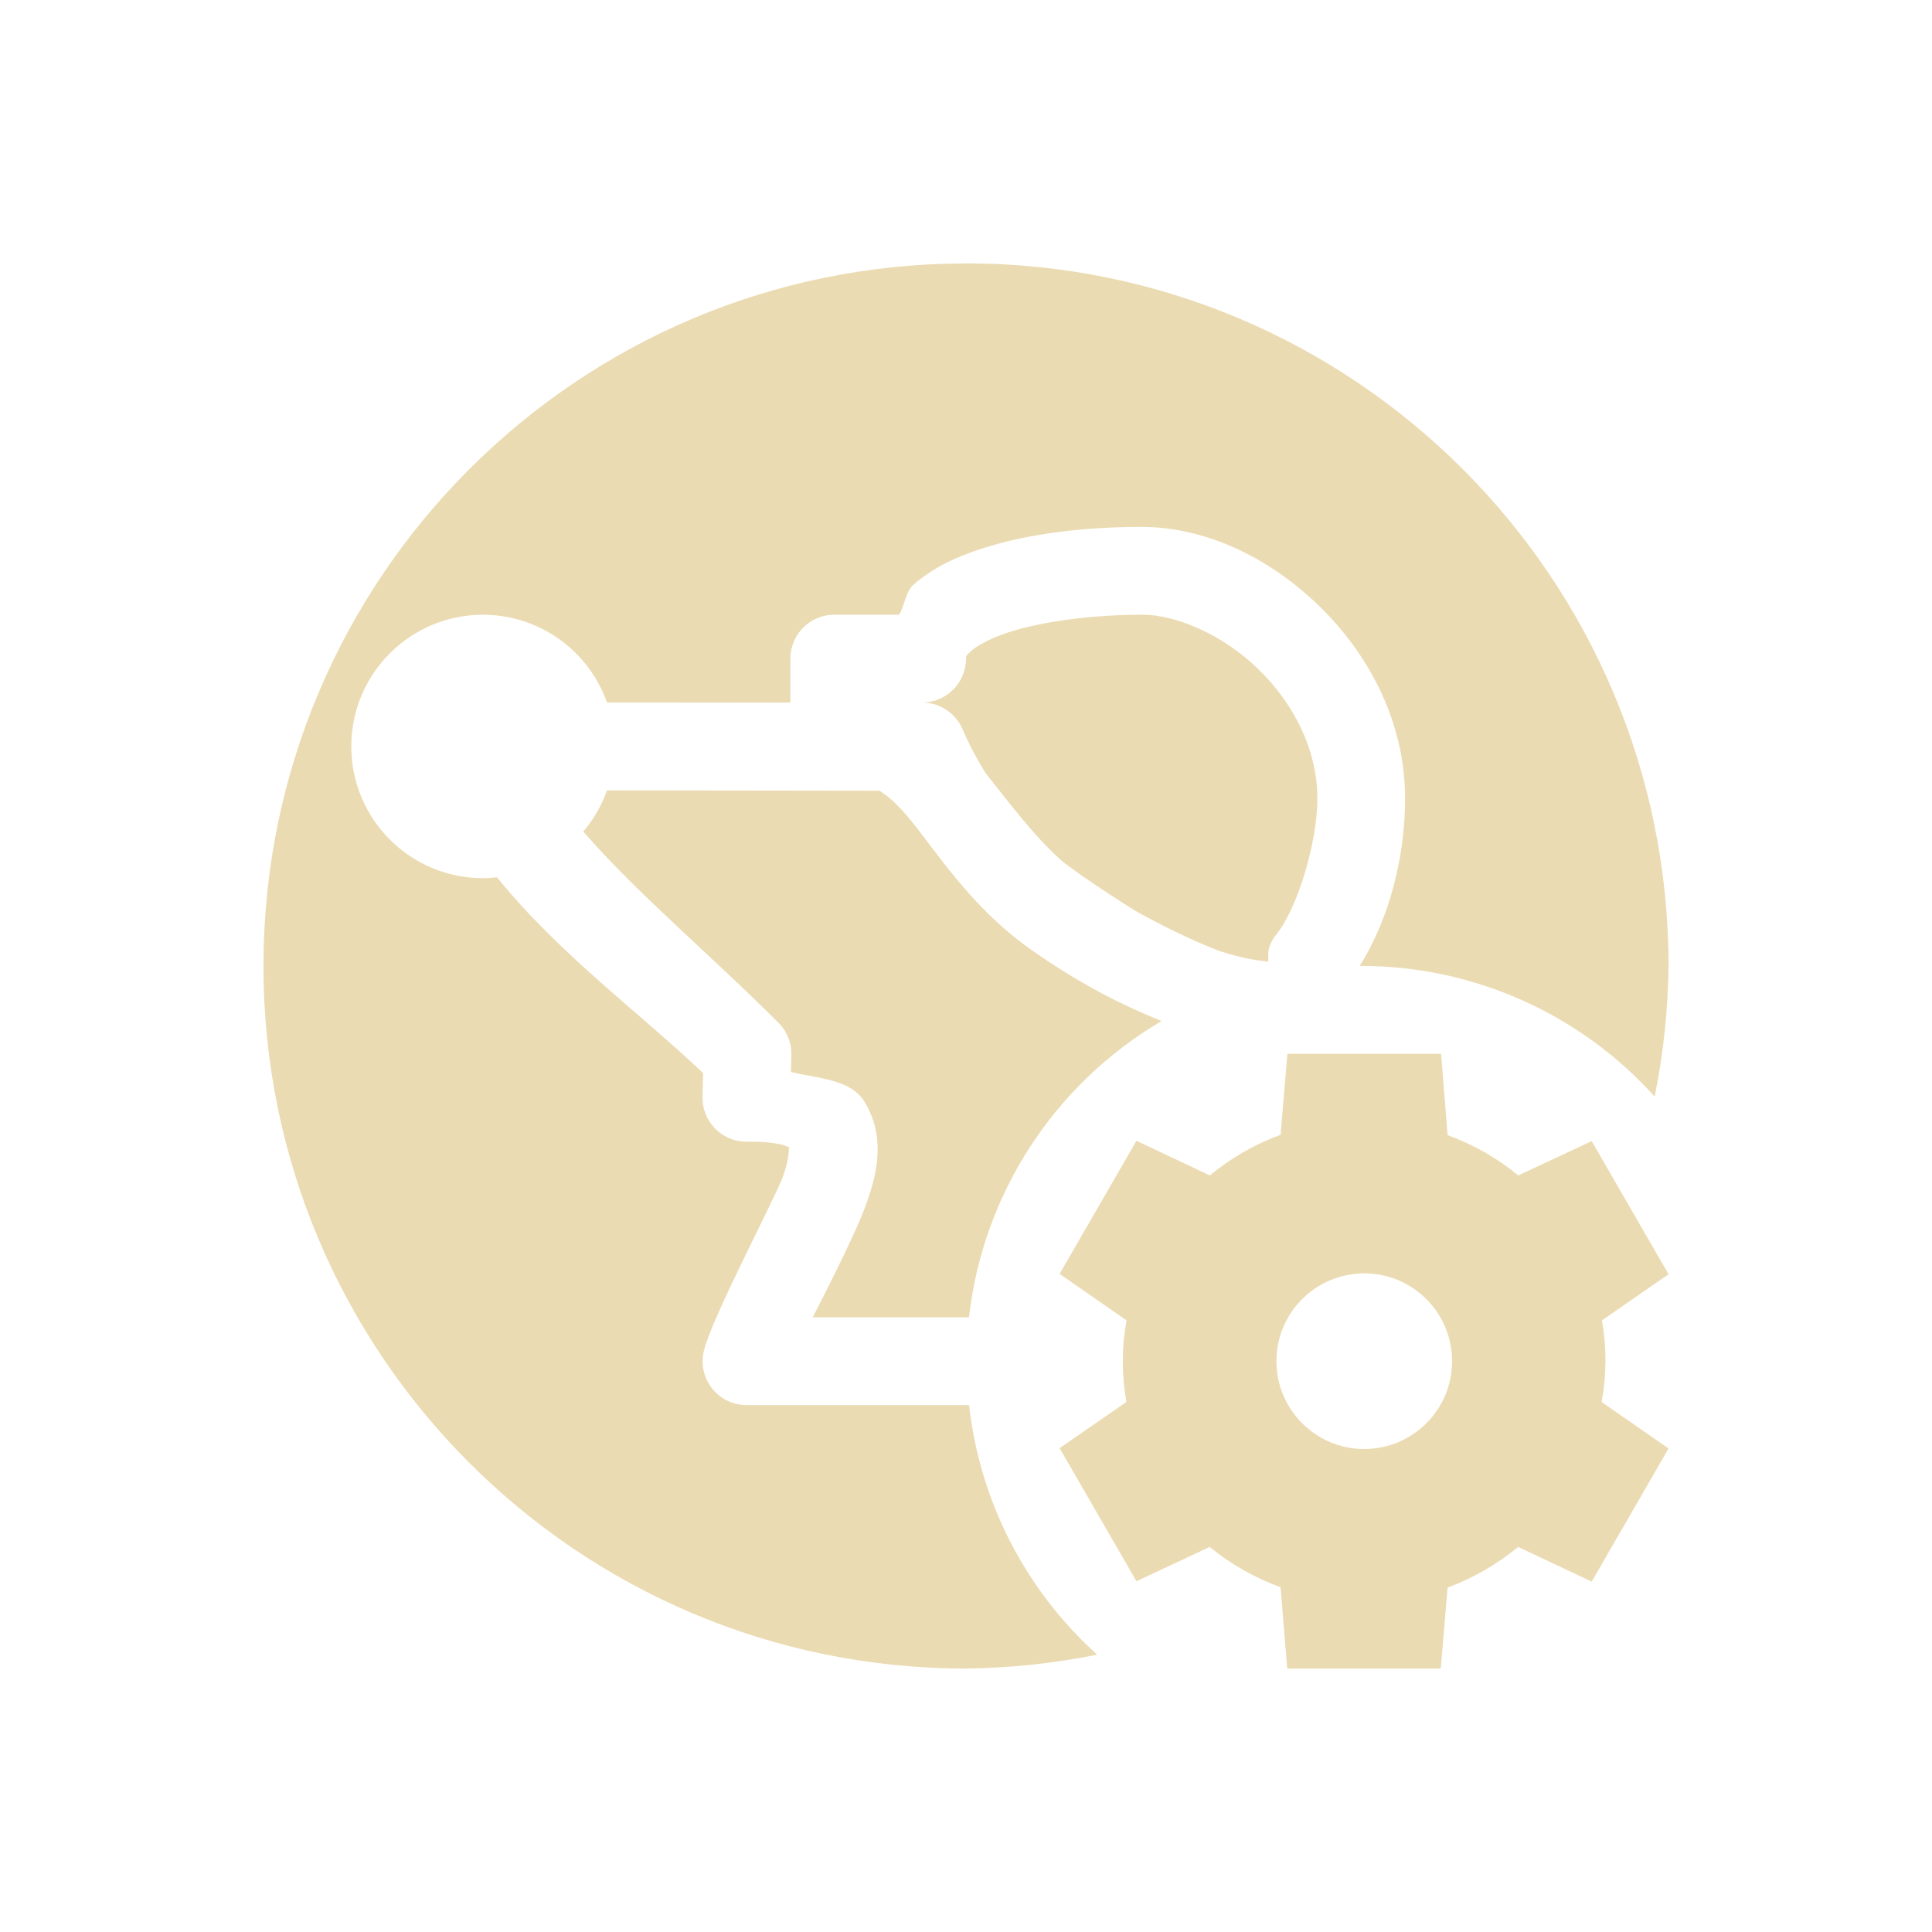 <svg width="22" height="22" version="1.1" xmlns="http://www.w3.org/2000/svg">
  <defs>
    <style id="current-color-scheme" type="text/css">.ColorScheme-Text { color:#ebdbb2; } .ColorScheme-Highlight { color:#458588; } .ColorScheme-NeutralText { color:#fe8019; } .ColorScheme-PositiveText { color:#689d6a; } .ColorScheme-NegativeText { color:#fb4934; }</style>
  </defs>
  <path class="ColorScheme-Text" d="m11 3c-4.418 0-8 3.582-8 8 0 4.418 3.582 8 8 8 0.502-0.006 1.002-0.059 1.494-0.158-0.818-0.737-1.337-1.748-1.459-2.842h-2.535c-0.321-1e-3 -0.559-0.3-0.486-0.613 0.086-0.372 0.803-1.725 0.898-1.98 0.095-0.254 0.062-0.371 0.078-0.344 0.017 0.028-0.037-0.068-0.484-0.062-0.283 3e-3 -0.513-0.229-0.506-0.512l0.006-0.27c-0.705-0.671-1.651-1.365-2.346-2.229-0.053 0.006-0.107 0.009-0.16 0.01-0.828 0-1.5-0.672-1.5-1.5s0.672-1.5 1.5-1.5c0.635 9e-4 1.2 0.401 1.412 1 0.281-0.002 1.886 0.003 2.088 0v-0.5c0-0.276 0.224-0.5 0.5-0.5h0.738c0.067-0.111 0.074-0.263 0.164-0.342 0.223-0.195 0.486-0.316 0.769-0.408 0.565-0.185 1.225-0.25 1.828-0.25 0.734 0 1.455 0.351 2.02 0.898 0.564 0.547 0.981 1.318 0.981 2.195 0 0.635-0.164 1.343-0.518 1.908 0.006-6.78e-4 0.012-0.001 0.018-2e-3 1.274 5.06e-4 2.489 0.541 3.342 1.488 0.099-0.49 0.152-0.988 0.158-1.488 0-4.418-3.582-8-8-8zm2 4c-0.524 0-1.115 0.069-1.518 0.201-0.201 0.066-0.35 0.148-0.42 0.209-0.068 0.061-0.062 0.063-0.062 0.09 0 0.276-0.224 0.5-0.5 0.5 0.201-2e-4 0.382 0.12 0.461 0.305 0.074 0.174 0.163 0.337 0.26 0.496 0.278 0.349 0.542 0.706 0.863 0.996 0.175 0.147 0.775 0.536 0.871 0.59 0.283 0.156 0.584 0.306 0.926 0.441 0.288 0.092 0.42 0.104 0.557 0.123 0.011-0.064-0.007-0.111 0.02-0.18 0.019-0.047 0.045-0.094 0.078-0.133 0.239-0.297 0.465-1.044 0.465-1.545 0-0.559-0.272-1.086-0.676-1.477-0.403-0.391-0.932-0.617-1.324-0.617zm-6.088 2c-0.06 0.171-0.152 0.33-0.27 0.469 0.606 0.7 1.461 1.414 2.223 2.178 0.097 0.097 0.15 0.228 0.146 0.365l-0.004 0.195c0.312 0.076 0.681 0.081 0.838 0.34 0.252 0.417 0.137 0.847 0.002 1.209-0.135 0.362-0.554 1.167-0.592 1.244h1.779c0.16-1.407 0.972-2.656 2.193-3.373-0.404-0.164-0.904-0.4-1.504-0.826-0.676-0.481-1.063-1.112-1.375-1.488-0.14-0.168-0.248-0.257-0.334-0.309zm7.748 3-0.078 0.922c-0.292 0.107-0.565 0.264-0.805 0.463l-0.836-0.395-0.875 1.516 0.762 0.529c-0.057 0.315-0.056 0.618-2e-3 0.93l-0.76 0.525 0.875 1.516 0.834-0.391c0.241 0.198 0.514 0.352 0.807 0.459l0.076 0.926h1.748l0.078-0.922c0.291-0.108 0.564-0.265 0.803-0.463l0.838 0.395 0.875-1.516-0.762-0.529c0.057-0.315 0.058-0.618 0.004-0.93l0.758-0.525-0.875-1.516-0.836 0.391c-0.24-0.198-0.512-0.352-0.805-0.459l-0.074-0.926zm0.875 2.5c0.552-2.58e-4 1 0.448 1 1 2.58e-4 0.552-0.448 1-1 1-0.552 2.58e-4 -1-0.448-1-1-2.58e-4 -0.552 0.448-1 1-1z" fill="currentColor"/>
</svg>
